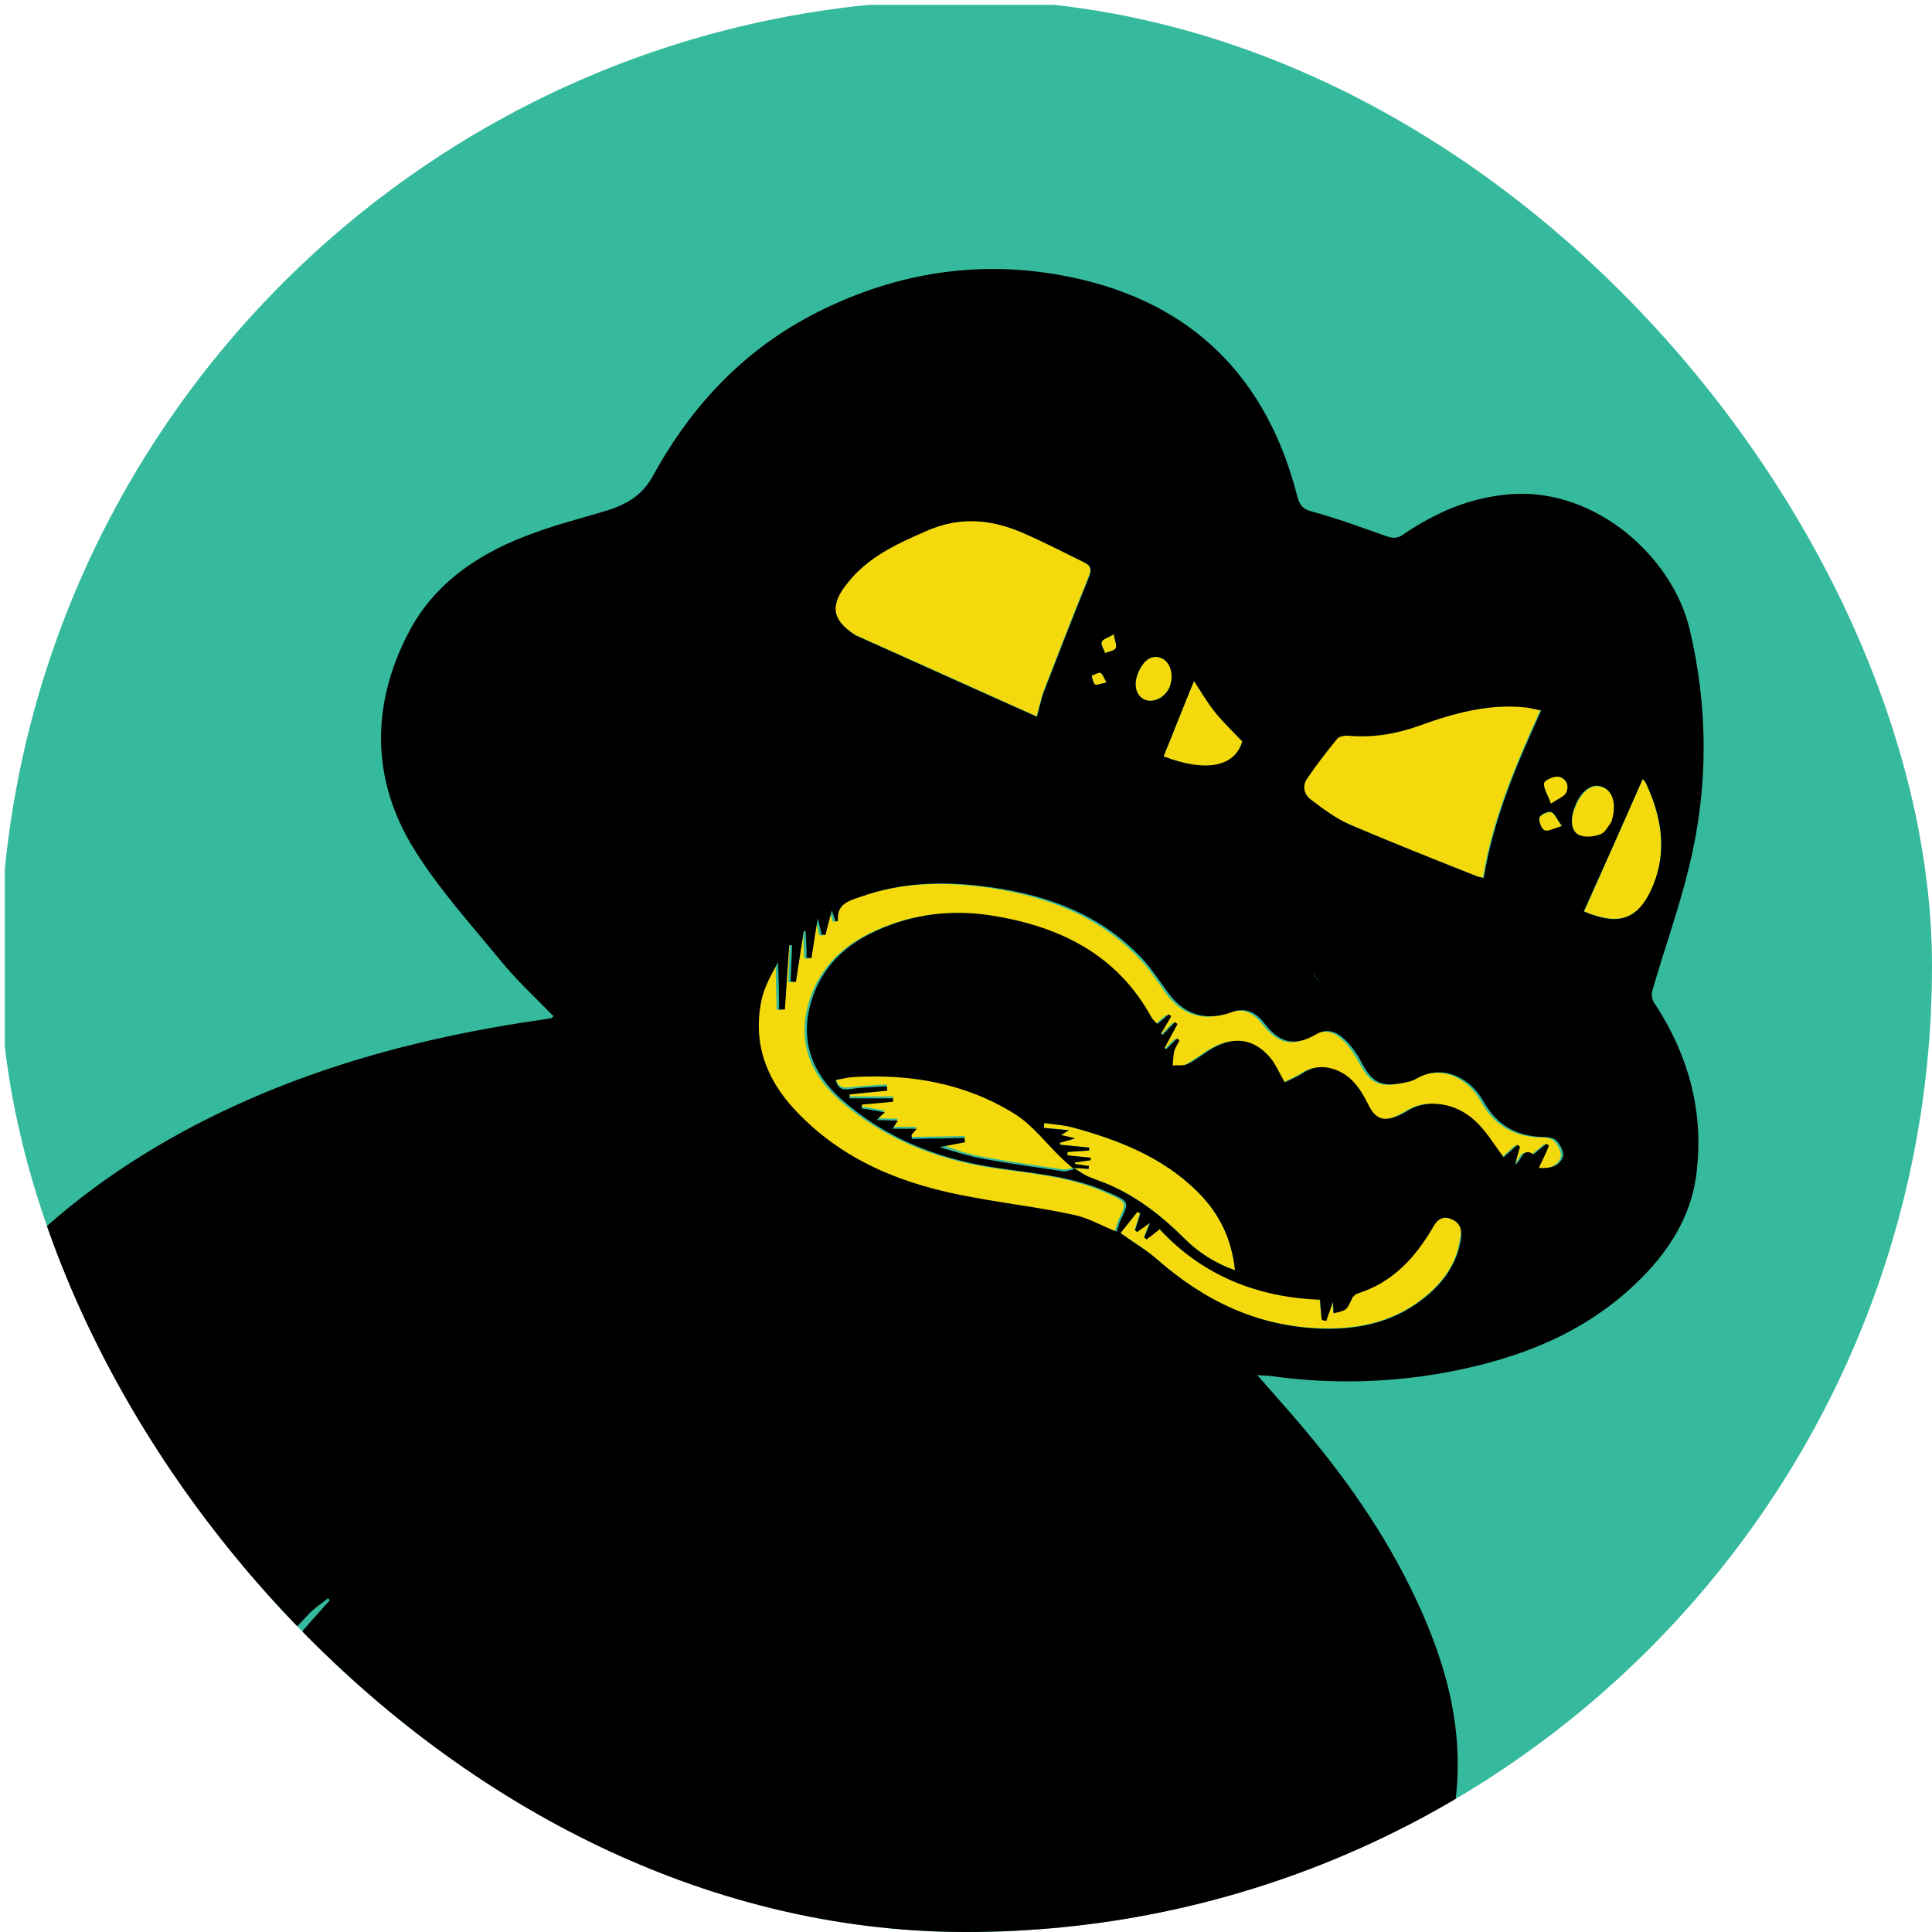 <svg width="400" height="400" viewBox="0 0 400 400" fill="none" xmlns="http://www.w3.org/2000/svg">
<g clip-path="url(#clip0_3260_11459)">
<path d="M400 1H1V402H400V1Z" fill="#36BA9D"/>
<path d="M305.5 181.3C305.9 181.5 306.4 181.5 307 181.7C309 169.6 313.7 158.5 318.9 147C317.8 146.8 316.9 146.5 315.9 146.4C308.1 145.5 300.7 147.6 293.5 150.2C288.7 151.9 283.8 152.7 278.7 152.2C278.1 152.1 277.1 152.3 276.7 152.8C274.6 155.5 272.5 158.1 270.5 161C269.4 162.7 269.9 164.5 271.4 165.6C273.8 167.4 276.3 169.4 279 170.5C287.9 174.4 296.7 177.8 305.5 181.3Z" fill="#F4DA0D"/>
<path d="M319.8 172C320.4 172.3 321.7 171.6 323.4 171.1C322.3 169.7 321.9 168.4 321.1 168.2C320.4 168 318.8 168.8 318.7 169.4C318.6 170.1 319.1 171.6 319.8 172Z" fill="#F4DA0D"/>
<path d="M292.2 132.7C292.4 132.8 292.6 133 292.8 133.1C292.6 132.9 292.4 132.8 292.2 132.7Z" fill="#F4DA0D"/>
<path d="M300.6 252.4C298.9 251.6 297.7 252.2 296.7 253.8C293 260.1 288.3 265.4 281 267.7C280.5 267.8 280 268.3 279.8 268.8C278.7 271.2 278.8 271.2 276 271.8C276 271.1 275.9 270.4 275.9 269.4C275.4 270.9 274.9 272.2 274.5 273.4C274.2 273.3 273.9 273.3 273.6 273.2C273.5 271.9 273.4 270.6 273.2 269C260.2 268.5 248.9 264 240 254.4C238.9 255.3 238.1 255.9 237.3 256.5C237.1 256.4 237 256.2 236.8 256.1C237.2 255.2 237.5 254.3 238 253.1C236.9 253.9 236.1 254.5 235.3 255C235.2 254.9 235 254.8 234.9 254.6C235.3 253.5 235.6 252.3 236 251.2C235.8 251.1 235.6 251 235.4 250.8C234.2 252.2 233.1 253.7 231.9 255.2C234.5 257.1 237.1 258.6 239.3 260.5C249.2 269.3 260.3 274.7 273.8 275C282.1 275.2 289.5 273.3 295.8 267.8C299.3 264.7 301.7 261 302.3 256.2C302.7 254.7 302.4 253.2 300.6 252.4Z" fill="#F4DA0D"/>
<path d="M221.7 251.6C224.8 252.3 227.6 253.9 230.7 255.1C231.1 254 231.3 253.3 231.5 252.7C233.3 249 233.3 248.9 229.5 247.2C229 247 228.6 246.8 228.1 246.6C220.6 243.4 212.6 242.9 204.7 241.7C193.1 239.8 182.5 235.5 173.6 227.6C167.7 222.3 165.2 215.8 167.3 208C169.1 201.4 173.4 196.6 179.5 193.5C187.4 189.5 195.8 188.2 204.5 189.6C218.7 191.8 230.8 197.6 238 210.9C238.2 211.4 238.7 211.7 239.1 212.1C240 211.3 240.7 210.7 241.5 210.1C241.7 210.2 241.8 210.4 242 210.5C241.3 211.7 240.6 212.9 239.9 214.1C240 214.2 240.1 214.3 240.2 214.4C241.1 213.5 242 212.6 242.8 211.7C243 211.8 243.2 212 243.3 212.1C242.4 213.8 241.5 215.4 240.6 217.1C240.7 217.2 240.9 217.2 241 217.3C241.7 216.6 242.5 215.8 243.2 215.1C243.4 215.2 243.5 215.4 243.7 215.5C243.3 216.3 242.8 217 242.6 217.8C242.3 218.7 242.4 219.7 242.3 220.7C243.4 220.6 244.6 220.9 245.4 220.4C247.3 219.4 249 218 250.8 217C255.2 214.5 259.3 215.2 262.5 219.1C263.6 220.4 264.3 222.2 265.5 224.2C266.6 223.6 268 223.1 269.2 222.3C271.3 220.9 273.4 220.7 275.8 221.5C279.5 222.8 281.3 225.7 282.9 229C284.2 231.6 285.8 232.3 288.5 231.3C289.3 231 290.1 230.5 290.9 230.1C293.5 228.4 296.3 228.2 299.2 229C303.5 230.1 306.2 233.1 308.6 236.6C309.3 237.7 310.1 238.7 310.8 239.7C311.9 238.7 312.8 237.9 313.7 237.1C313.9 237.2 314.1 237.3 314.2 237.5C313.9 238.7 313.6 239.9 313.2 241.2C314.6 240.6 314.6 237.5 317 239.1C317.9 238.4 318.8 237.6 319.7 236.9C319.9 237 320 237.2 320.2 237.3C319.5 238.8 318.8 240.3 318.1 241.9C320.5 242.1 322.4 241.5 323.1 239.6C323.4 238.7 322.6 237.2 321.8 236.3C321.3 235.7 320 235.5 319.1 235.5C313.4 235.4 309.3 233 306.5 227.9C304 223.4 298.4 220.2 292.8 223.4C292 223.9 290.9 224.1 290 224.3C285.4 225.2 283.6 224.2 281.4 220.1C280.4 218.3 279.3 216.5 277.8 215.2C276.2 213.7 274.3 213 271.9 214.3C267.5 216.9 264.5 216.1 261.3 212C259.3 209.5 257.1 208.7 254.7 209.6C249.3 211.6 244.8 210.3 241.4 205.7C239.7 203.4 238.2 200.9 236.2 198.8C227.7 189.7 216.7 185.6 204.7 183.8C195.6 182.5 186.5 182.6 177.6 185.8C175.2 186.7 172.7 187.3 173 190.7C173 190.7 172.7 190.8 172.5 190.9C172.3 190.3 172 189.6 171.7 188.6C171.2 190.6 170.8 192.1 170.4 193.7C170.1 193.7 169.9 193.7 169.6 193.6C169.4 192.7 169.2 191.7 168.8 190.2C168.3 193.4 167.9 196 167.5 198.5C167.2 198.5 166.8 198.5 166.5 198.4C166.4 196.6 166.3 194.8 166.3 192.9C166.2 192.9 166.1 192.9 165.9 192.9C165.4 196.4 164.8 199.9 164.3 203.4C163.9 203.4 163.6 203.3 163.2 203.3C163.3 200.8 163.4 198.3 163.5 195.8C163.3 195.8 163.1 195.8 162.9 195.8C162.6 200.2 162.3 204.7 162 209.1C161.6 209.1 161.2 209.1 160.8 209.1C160.7 205.8 160.6 202.6 160.6 199.3C159.2 201.8 157.8 204.3 157.2 207C155.3 215.8 158 223.4 164.1 229.9C174 240.6 186.7 245.5 200.5 248.2C207.9 249.4 214.9 250.2 221.7 251.6Z" fill="#F4DA0D"/>
<path d="M324.3 164C325 162.5 324.1 161.1 322.6 160.8C321.7 160.6 319.8 161.5 319.7 162.1C319.5 163.2 320.4 164.4 321.1 166.4C322.7 165.3 324 164.9 324.3 164Z" fill="#F4DA0D"/>
<path d="M203.5 239.5C209 240.5 214.5 241.3 220.1 242.1C220.8 242.2 221.6 241.9 222.4 241.7C221.5 240.9 220.5 240.1 219.6 239.2C216.5 236.2 213.8 232.5 210.2 230.3C200 223.9 188.5 221.9 176.6 222.6C175.4 222.7 174.3 223 173 223.2C173.5 225 174.4 225.3 175.9 225.1C178.5 224.8 181 224.7 183.6 224.5C183.6 224.8 183.7 225.1 183.7 225.4C181.1 225.7 178.5 225.9 175.9 226.2C175.9 226.5 175.9 226.7 175.9 227C178.9 227 181.9 227 184.9 227C184.9 227.2 184.9 227.5 184.9 227.7C182.8 227.9 180.6 228.1 178.5 228.3C178.5 228.6 178.5 228.9 178.4 229.1C180 229.4 181.5 229.6 183.2 229.9C182.7 230.3 182.3 230.7 181.5 231.5C183.3 231.6 184.6 231.6 185.9 231.6C185.6 232.1 185.3 232.5 184.8 233.3C186.6 233.3 188.1 233.3 189.8 233.3C189.3 233.9 189 234.3 188.7 234.6C188.7 234.9 188.8 235.1 188.8 235.4C192.4 235.3 196.1 235.3 199.7 235.2C199.7 235.4 199.7 235.6 199.8 235.8C198.2 236.1 196.6 236.4 194.5 236.8C197.9 238.1 200.6 239 203.5 239.5Z" fill="#F4DA0D"/>
<path d="M342.3 183.2C345.2 176.1 343.9 169 340.8 162.2C340.6 161.8 340.2 161.4 340.1 161.3C336.1 170.4 332.1 179.5 328 188.7C334.3 191.3 339.1 191.2 342.3 183.2Z" fill="#F4DA0D"/>
<path d="M327.4 173.1C328.6 173.5 330.3 173.3 331.5 172.8C332.4 172.4 333 171.2 333.7 170.3C334.9 166.7 334 163.6 331.5 162.9C329.5 162.3 327.4 163.9 326.2 167C324.9 169.8 325.3 172.5 327.4 173.1Z" fill="#F4DA0D"/>
<path d="M222.3 241.8C223.2 242.4 224.1 243.1 225.1 243.5C226.7 244.2 228.3 244.7 229.9 245.4C235.8 248 240.7 251.9 245.2 256.4C248.1 259.3 251.5 261.5 255.7 263C255 256.4 252.4 251.2 248 246.8C240.8 239.6 231.6 236 222 233.4C220.1 232.9 218.1 232.8 216.2 232.5C216.2 232.8 216.1 233.1 216.1 233.5C217.7 233.6 219.2 233.8 221.3 234C220.5 234.5 220.1 234.8 219.7 235C220.5 235.2 221.2 235.4 222.6 235.7C221.1 236.1 220.3 236.4 219.4 236.6C219.4 236.7 219.4 236.9 219.5 237C221.5 237.2 223.5 237.4 225.5 237.6C225.5 237.8 225.5 238 225.5 238.2C224 238.3 222.5 238.4 221 238.5C221 238.7 221 239 221 239.2C222.6 239.4 224.2 239.5 225.8 239.7C225.8 239.9 225.8 240 225.8 240.2C224.7 240.4 223.6 240.5 222.5 240.7C222.5 240.8 222.5 240.9 222.6 241C223.5 241.2 224.5 241.3 225.4 241.5C225.4 241.7 225.4 241.9 225.3 242.1C224.4 241.9 223.3 241.9 222.3 241.8Z" fill="#F4DA0D"/>
<path d="M257.2 153.5C255.2 151.4 253.3 149.5 251.6 147.5C250 145.4 248.6 143.1 247.2 141C245 146.3 243 151.5 240.9 156.6C249.8 160.1 255.7 158.7 257.2 153.5Z" fill="#F4DA0D"/>
<path d="M191.8 109.8C185.6 112.5 179.6 115.3 175.3 120.7C171.7 125.3 172.2 128.4 177 131.4C177.1 131.5 177.3 131.6 177.4 131.6C189.7 137.1 202 142.6 214.6 148.3C215.2 146.1 215.5 144.6 216 143.2C219.1 135.2 222.2 127.2 225.4 119.3C226 117.8 225.7 117 224.4 116.4C220.1 114.3 215.9 112 211.5 110.2C205.1 107.4 198.6 106.8 191.8 109.8Z" fill="#F4DA0D"/>
<path d="M231 134.2C231.3 133.7 230.8 132.7 230.6 131.3C229.4 132 228.3 132.3 228.1 132.9C227.9 133.5 228.6 134.4 228.8 135.2C229.5 134.9 230.6 134.8 231 134.2Z" fill="#F4DA0D"/>
<path d="M240.3 136.2C238.4 135.5 236.6 136.7 235.6 139.4C234.6 141.9 235.2 144.1 237.1 144.9C238.9 145.6 241.3 144.3 242.2 142.1C243.2 139.6 242.3 136.9 240.3 136.2Z" fill="#F4DA0D"/>
<path d="M227.8 139.3C227.3 139.1 226.6 139.6 226 139.9C226.2 140.5 226.3 141.4 226.7 141.7C227.1 142 227.9 141.5 229.1 141.3C228.5 140.3 228.3 139.5 227.8 139.3Z" fill="#F4DA0D"/>
<path d="M342.1 205.1C344.6 196.4 347.7 187.9 349.8 179.1C353.7 162.9 353.7 146.5 349.8 130.2C346.3 115.4 330.5 101.1 313 102.3C304.6 102.9 297.4 106 290.6 110.6C289.4 111.5 288.4 111.5 287 111C281.9 109.2 276.8 107.3 271.6 105.9C269.7 105.4 269.1 104.6 268.6 102.8C262.3 78.1 246.8 62.6 221.8 57.4C203.6 53.6 186 56.2 169.3 64.6C154.2 72.2 143.2 83.9 135.2 98.5C133 102.5 129.9 104.3 126 105.6C120.8 107.2 115.5 108.5 110.4 110.4C99.8 114.2 90.5 120.2 85 130.2C77.1 144.8 76.6 160.2 85 174.6C90.1 183.2 97 190.8 103.4 198.6C106.8 202.8 110.8 206.5 114.6 210.4C114.4 210.6 114.3 210.7 114.2 210.8C113.6 210.9 112.9 211 112.3 211.1C87.2 214.7 62.9 221.2 40.3 233C25.6 240.7 12.4 250.2 1.1 262.2V402H11.6C13.2 398.8 14.7 395.5 16.5 392.4C21.1 384.5 25.5 376.3 31.3 369.4C41.6 357.2 53 345.8 64 334.1C65.1 332.9 66.6 332 67.9 330.9C68 331 68.2 331.2 68.3 331.3C48.8 352.8 31.8 376.1 18.2 401.9H294.3C295.3 398.6 296.3 395.3 297.2 392C299.3 384.9 301 377.6 301.6 370.3C302.9 354.5 297.9 340.1 290.8 326.3C283.8 312.8 274.7 300.9 264.6 289.6C263.3 288.1 262 286.6 260.3 284.7C261.4 284.8 262 284.8 262.5 284.8C274.1 286.5 285.7 286.4 297.4 284.5C312 282 325.7 277.3 337 267.3C344.5 260.6 350.2 252.7 351.3 242.4C352.7 230 349.6 218.6 342.8 208.1C342.1 207.3 341.8 206 342.1 205.1ZM264.4 378.4C264.3 378.6 264.1 378.7 264 378.9C264.2 378.7 264.3 378.5 264.4 378.4ZM295.9 267.9C289.6 273.4 282.2 275.3 273.9 275.1C260.4 274.7 249.3 269.3 239.4 260.6C237.2 258.7 234.6 257.2 232 255.3C233.2 253.8 234.3 252.4 235.5 250.9C235.7 251 235.9 251.1 236.1 251.3C235.7 252.4 235.4 253.6 235 254.7C235.1 254.8 235.3 254.9 235.4 255.1C236.2 254.5 237 254 238.1 253.2C237.6 254.4 237.3 255.3 236.9 256.2C237.1 256.3 237.2 256.5 237.4 256.6C238.2 256 239 255.4 240.1 254.5C249 264.1 260.3 268.6 273.3 269.1C273.4 270.7 273.5 272 273.7 273.3C274 273.4 274.3 273.4 274.6 273.5C275 272.2 275.5 271 276 269.5C276 270.5 276.1 271.2 276.1 271.9C278.8 271.3 278.8 271.3 279.9 268.9C280.1 268.4 280.6 268 281.1 267.8C288.4 265.5 293.1 260.3 296.8 253.9C297.8 252.2 299 251.7 300.7 252.5C302.4 253.3 302.7 254.7 302.5 256.4C301.8 261.1 299.4 264.8 295.9 267.9ZM164.6 229.8C158.5 223.3 155.8 215.7 157.7 206.9C158.3 204.2 159.7 201.8 161.1 199.2C161.2 202.5 161.3 205.7 161.3 209C161.7 209 162.1 209 162.5 209C162.8 204.6 163.1 200.1 163.4 195.7C163.6 195.7 163.8 195.7 164 195.7C163.9 198.2 163.8 200.7 163.7 203.2C164.1 203.2 164.4 203.3 164.8 203.3C165.3 199.8 165.9 196.3 166.4 192.8C166.5 192.8 166.6 192.8 166.8 192.8C166.9 194.6 167 196.4 167 198.3C167.3 198.3 167.7 198.3 168 198.4C168.4 195.8 168.8 193.3 169.3 190.1C169.7 191.6 169.9 192.6 170.1 193.5C170.4 193.5 170.6 193.5 170.9 193.6C171.3 192 171.7 190.5 172.2 188.5C172.6 189.5 172.8 190.1 173 190.8C173.3 190.7 173.6 190.6 173.5 190.6C173.2 187.2 175.7 186.5 178.1 185.7C187 182.5 196.1 182.4 205.2 183.7C217.2 185.4 228.2 189.5 236.7 198.7C238.6 200.8 240.2 203.3 241.9 205.6C245.3 210.2 249.8 211.5 255.2 209.5C257.7 208.6 259.9 209.4 261.8 211.9C265 216 268 216.7 272.4 214.2C274.7 212.8 276.7 213.6 278.3 215.1C279.8 216.5 281 218.2 281.9 220C284.1 224.1 285.9 225.1 290.5 224.2C291.5 224 292.5 223.8 293.3 223.3C298.9 220.1 304.5 223.4 307 227.8C309.8 232.9 313.9 235.3 319.6 235.4C320.5 235.4 321.8 235.6 322.3 236.2C323.1 237.1 323.9 238.7 323.6 239.5C322.9 241.4 321 242 318.6 241.8C319.4 240.1 320.1 238.7 320.7 237.2C320.5 237.1 320.4 236.9 320.2 236.8C319.3 237.5 318.4 238.2 317.5 239C315.1 237.4 315.1 240.4 313.7 241.1C314 239.8 314.4 238.6 314.7 237.4C314.5 237.3 314.3 237.2 314.2 237C313.3 237.8 312.4 238.6 311.3 239.6C310.5 238.5 309.8 237.5 309.1 236.5C306.7 233 304 230 299.7 228.9C296.8 228.2 294 228.4 291.4 230C290.6 230.5 289.8 230.9 289 231.2C286.3 232.2 284.7 231.5 283.4 228.9C281.8 225.7 280 222.7 276.3 221.4C273.9 220.6 271.8 220.8 269.7 222.2C268.5 223 267.2 223.5 266 224.1C264.8 222 264.1 220.3 263 219C259.7 215.1 255.7 214.5 251.3 216.9C249.4 217.9 247.8 219.4 245.9 220.3C245 220.7 243.8 220.5 242.8 220.6C242.9 219.6 242.9 218.6 243.1 217.7C243.3 216.9 243.8 216.2 244.2 215.4C244 215.3 243.9 215.1 243.7 215C243 215.7 242.2 216.5 241.5 217.2C241.4 217.1 241.2 217.1 241.1 217C242 215.3 242.9 213.7 243.8 212C243.6 211.9 243.4 211.7 243.3 211.6C242.4 212.5 241.5 213.4 240.7 214.3C240.6 214.2 240.5 214.1 240.4 214C241.1 212.8 241.8 211.6 242.5 210.4C242.3 210.3 242.2 210.1 242 210C241.3 210.6 240.5 211.3 239.6 212C239.2 211.6 238.8 211.2 238.5 210.8C231.3 197.5 219.2 191.7 205 189.5C196.3 188.2 187.9 189.4 180 193.4C173.9 196.5 169.6 201.3 167.8 207.9C165.7 215.7 168.2 222.2 174.1 227.5C183 235.4 193.5 239.7 205.2 241.6C213.1 242.9 221.1 243.3 228.6 246.5C229.1 246.7 229.5 246.9 230 247.1C233.8 248.8 233.8 248.9 232 252.6C231.7 253.2 231.6 253.8 231.2 255C228.1 253.8 225.3 252.1 222.2 251.5C215.4 250 208.4 249.2 201.5 247.9C187.2 245.4 174.5 240.4 164.6 229.8ZM271.6 165.7C270 164.6 269.5 162.8 270.7 161.1C272.6 158.3 274.7 155.6 276.9 152.9C277.3 152.5 278.2 152.3 278.9 152.3C284 152.8 288.9 152 293.7 150.3C300.9 147.7 308.3 145.6 316.1 146.5C317 146.6 318 146.9 319.1 147.1C313.9 158.5 309.2 169.6 307.2 181.8C306.6 181.6 306.1 181.6 305.7 181.4C296.9 177.9 288.1 174.4 279.4 170.7C276.5 169.4 274 167.5 271.6 165.7ZM273.7 203.4C272.8 203.1 272.1 202.2 271.8 201.1C272.2 202.2 272.9 203.1 273.7 203.4ZM292.2 132.7C292.4 132.8 292.6 133 292.8 133.1C292.6 132.9 292.4 132.8 292.2 132.7ZM318.7 169.3C318.8 168.7 320.4 167.9 321.1 168.1C321.9 168.3 322.3 169.6 323.4 171C321.7 171.5 320.5 172.2 319.8 171.9C319.1 171.6 318.6 170.1 318.7 169.3ZM321.1 166.4C320.4 164.4 319.5 163.2 319.7 162.1C319.8 161.5 321.7 160.7 322.6 160.8C324.1 161 325 162.5 324.3 164C324 164.9 322.7 165.3 321.1 166.4ZM247.2 141C248.6 143.1 249.9 145.4 251.6 147.5C253.3 149.6 255.2 151.4 257.2 153.5C255.7 158.7 249.8 160 240.9 156.6C243 151.5 245 146.3 247.2 141ZM237.1 144.9C235.2 144.1 234.6 141.9 235.6 139.4C236.7 136.7 238.4 135.5 240.3 136.2C242.3 136.9 243.1 139.7 242.2 142.1C241.4 144.3 239 145.6 237.1 144.9ZM228.8 135.2C228.5 134.4 227.9 133.5 228.1 132.9C228.3 132.3 229.4 132.1 230.6 131.3C230.8 132.7 231.3 133.7 231 134.2C230.6 134.8 229.5 134.9 228.8 135.2ZM229.1 141.3C228 141.5 227.1 141.9 226.7 141.7C226.3 141.4 226.2 140.5 226 139.9C226.6 139.7 227.4 139.2 227.8 139.3C228.3 139.5 228.5 140.3 229.1 141.3ZM225.5 119.4C222.3 127.3 219.2 135.3 216.1 143.3C215.6 144.7 215.3 146.1 214.7 148.4C202.1 142.8 189.8 137.2 177.5 131.7C177.3 131.6 177.2 131.6 177.1 131.5C172.2 128.4 171.8 125.3 175.4 120.8C179.7 115.3 185.7 112.6 191.9 109.9C198.7 106.9 205.2 107.5 211.7 110.3C216.1 112.2 220.3 114.4 224.6 116.5C225.8 117.1 226.1 117.8 225.5 119.4ZM222.6 241C222.6 240.9 222.6 240.8 222.5 240.7C223.6 240.5 224.7 240.4 225.8 240.2C225.8 240 225.8 239.9 225.8 239.7C224.2 239.5 222.6 239.4 221 239.2C221 239 221 238.7 221 238.5C222.5 238.4 224 238.3 225.5 238.2C225.5 238 225.5 237.8 225.5 237.6C223.5 237.4 221.5 237.2 219.5 237C219.5 236.9 219.5 236.7 219.4 236.6C220.2 236.4 221.1 236.1 222.6 235.7C221.2 235.3 220.5 235.2 219.7 235C220.1 234.7 220.5 234.5 221.3 234C219.2 233.8 217.7 233.7 216.1 233.5C216.1 233.2 216.2 232.9 216.2 232.5C218.1 232.8 220.1 232.9 222 233.4C231.6 236 240.8 239.6 248 246.8C252.4 251.2 255 256.4 255.7 263C251.5 261.5 248.1 259.3 245.2 256.4C240.7 251.9 235.7 248 229.9 245.4C228.3 244.7 226.7 244.2 225.1 243.5C224.1 243 223.2 242.3 222.3 241.8C223.3 241.9 224.3 241.9 225.4 242C225.4 241.8 225.4 241.6 225.5 241.4C224.5 241.3 223.6 241.1 222.6 241ZM199.7 235.6C196.1 235.7 192.4 235.7 188.8 235.8C188.8 235.5 188.7 235.3 188.7 235C189 234.6 189.3 234.3 189.8 233.7C188.1 233.7 186.6 233.7 184.8 233.7C185.3 232.9 185.6 232.5 185.9 232C184.6 232 183.3 231.9 181.5 231.9C182.3 231.1 182.7 230.7 183.2 230.3C181.5 230 180 229.7 178.4 229.5C178.4 229.2 178.4 228.9 178.5 228.7C180.6 228.5 182.8 228.3 184.9 228.1C184.9 227.9 184.9 227.6 184.9 227.4C181.9 227.4 178.9 227.4 175.9 227.4C175.9 227.1 175.9 226.9 175.9 226.6C178.5 226.3 181.1 226.1 183.7 225.8C183.7 225.5 183.6 225.2 183.6 224.9C181 225.1 178.4 225.1 175.9 225.5C174.4 225.7 173.5 225.4 173 223.6C174.2 223.4 175.4 223.1 176.6 223C188.6 222.3 200 224.3 210.2 230.7C213.8 233 216.5 236.6 219.6 239.6C220.5 240.5 221.5 241.3 222.4 242.1C221.6 242.2 220.8 242.6 220.1 242.5C214.6 241.7 209 240.9 203.5 239.9C200.7 239.4 197.9 238.5 194.5 237.5C196.6 237.1 198.2 236.8 199.8 236.5C199.7 236 199.7 235.8 199.7 235.6ZM326.1 166.9C327.3 163.8 329.4 162.2 331.4 162.8C334 163.5 334.8 166.6 333.6 170.2C332.9 171.1 332.4 172.3 331.4 172.7C330.2 173.2 328.5 173.4 327.3 173C325.3 172.5 324.9 169.8 326.1 166.9ZM340.1 161.3C340.2 161.4 340.6 161.7 340.8 162.2C344 169 345.2 176.1 342.3 183.2C339 191.3 334.3 191.4 327.9 188.7C332.1 179.4 336.1 170.4 340.1 161.3Z" fill="black"/>
</g>
<defs>
<clipPath id="clip0_3260_11459">
<rect width="400" height="400" rx="200" fill="white"/>
</clipPath>
</defs>
</svg>
